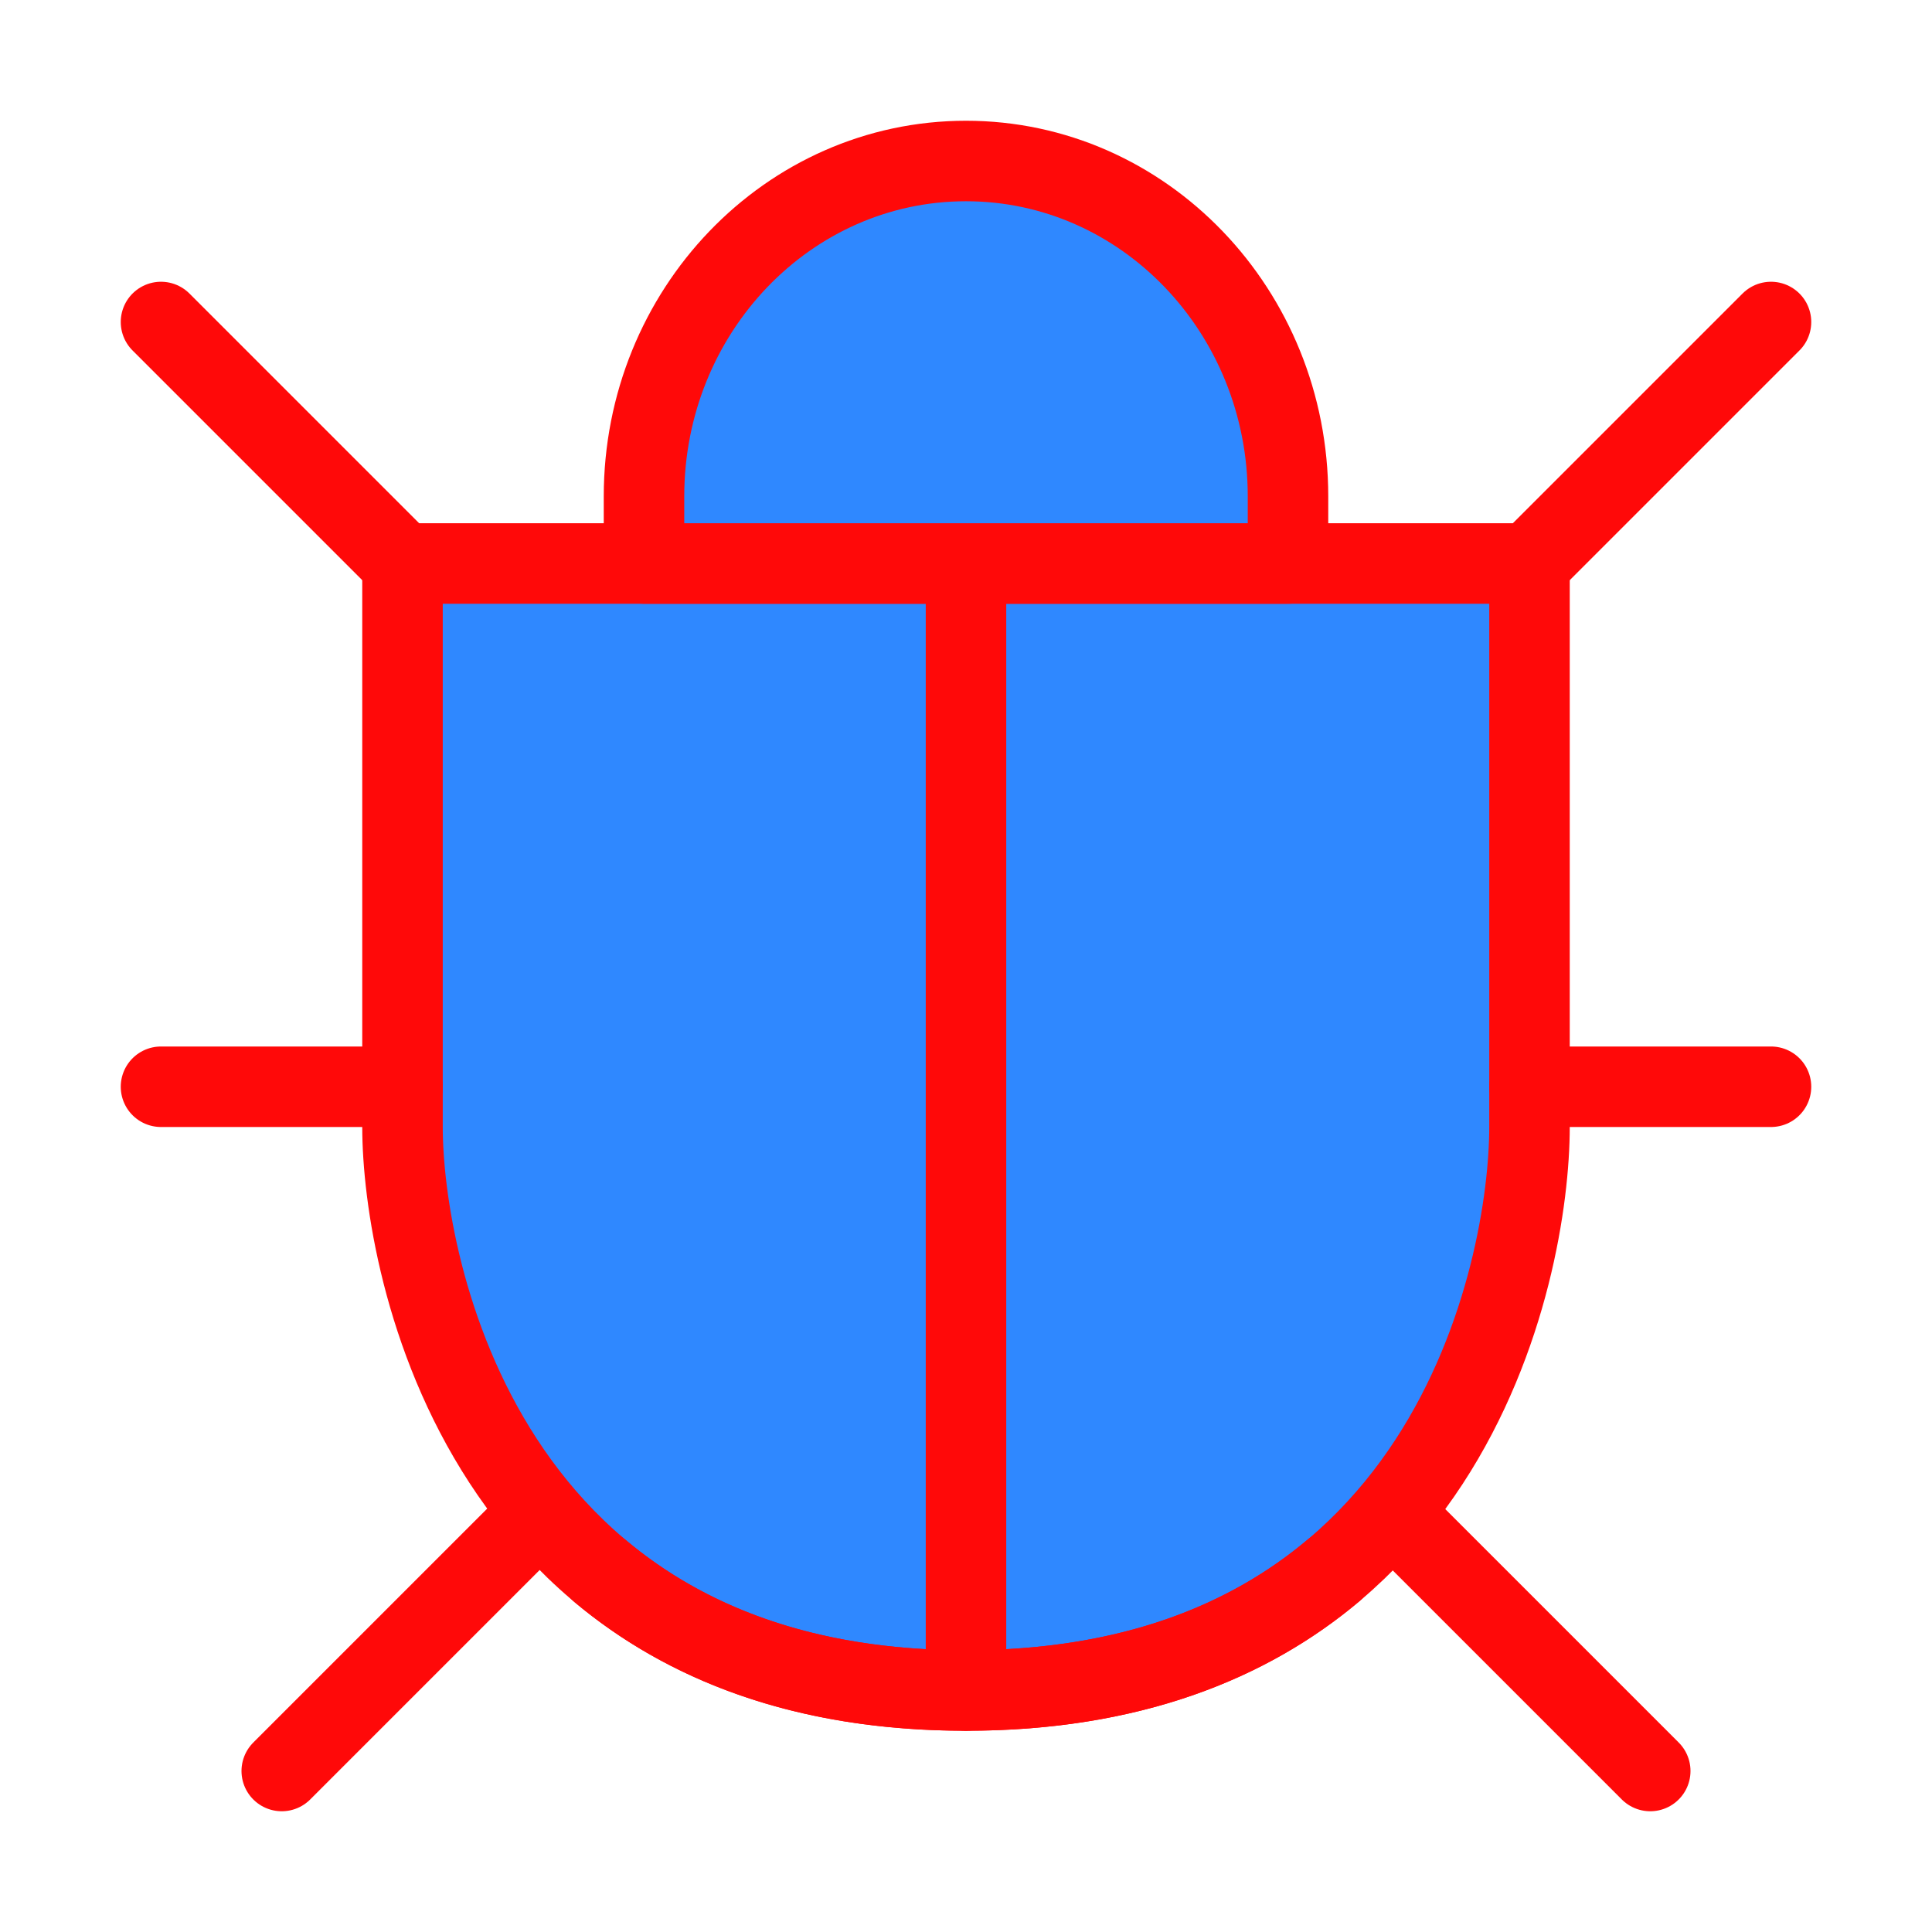 <?xml version="1.0" encoding="UTF-8"?><svg width="24" height="24" viewBox="0 0 48 48" fill="none" xmlns="http://www.w3.org/2000/svg"><path d="M24 42C36 42 38 31.532 38 28C38 24.838 38 20.171 38 14H10C10 17.442 10 22.109 10 28C10 31.451 12 42 24 42Z" fill="#2F88FF" stroke="#FF0909" stroke-width="2" stroke-linejoin="round"/><path d="M4 8L10 14" stroke="#FF0909" stroke-width="2" stroke-linecap="round" stroke-linejoin="round"/><path d="M44 8L38 14" stroke="#FF0909" stroke-width="2" stroke-linecap="round" stroke-linejoin="round"/><path d="M4 27H10" stroke="#FF0909" stroke-width="2" stroke-linecap="round" stroke-linejoin="round"/><path d="M44 27H38" stroke="#FF0909" stroke-width="2" stroke-linecap="round" stroke-linejoin="round"/><path d="M7 44L13 38" stroke="#FF0909" stroke-width="2" stroke-linecap="round" stroke-linejoin="round"/><path d="M41 44L35 38" stroke="#FF0909" stroke-width="2" stroke-linecap="round" stroke-linejoin="round"/><path d="M24 42V14" stroke="#FF0909" stroke-width="2" stroke-linecap="round" stroke-linejoin="round"/><path d="M14.92 39.041C17.002 40.783 19.924 42 24 42C28.111 42 31.049 40.771 33.134 39.014" stroke="#FF0909" stroke-width="2" stroke-linecap="round" stroke-linejoin="round"/><path d="M32 12.333C32 7.731 28.418 4 24 4C19.582 4 16 7.731 16 12.333V14H32V12.333Z" fill="#2F88FF" stroke="#FF0909" stroke-width="2" stroke-linejoin="round"/></svg>